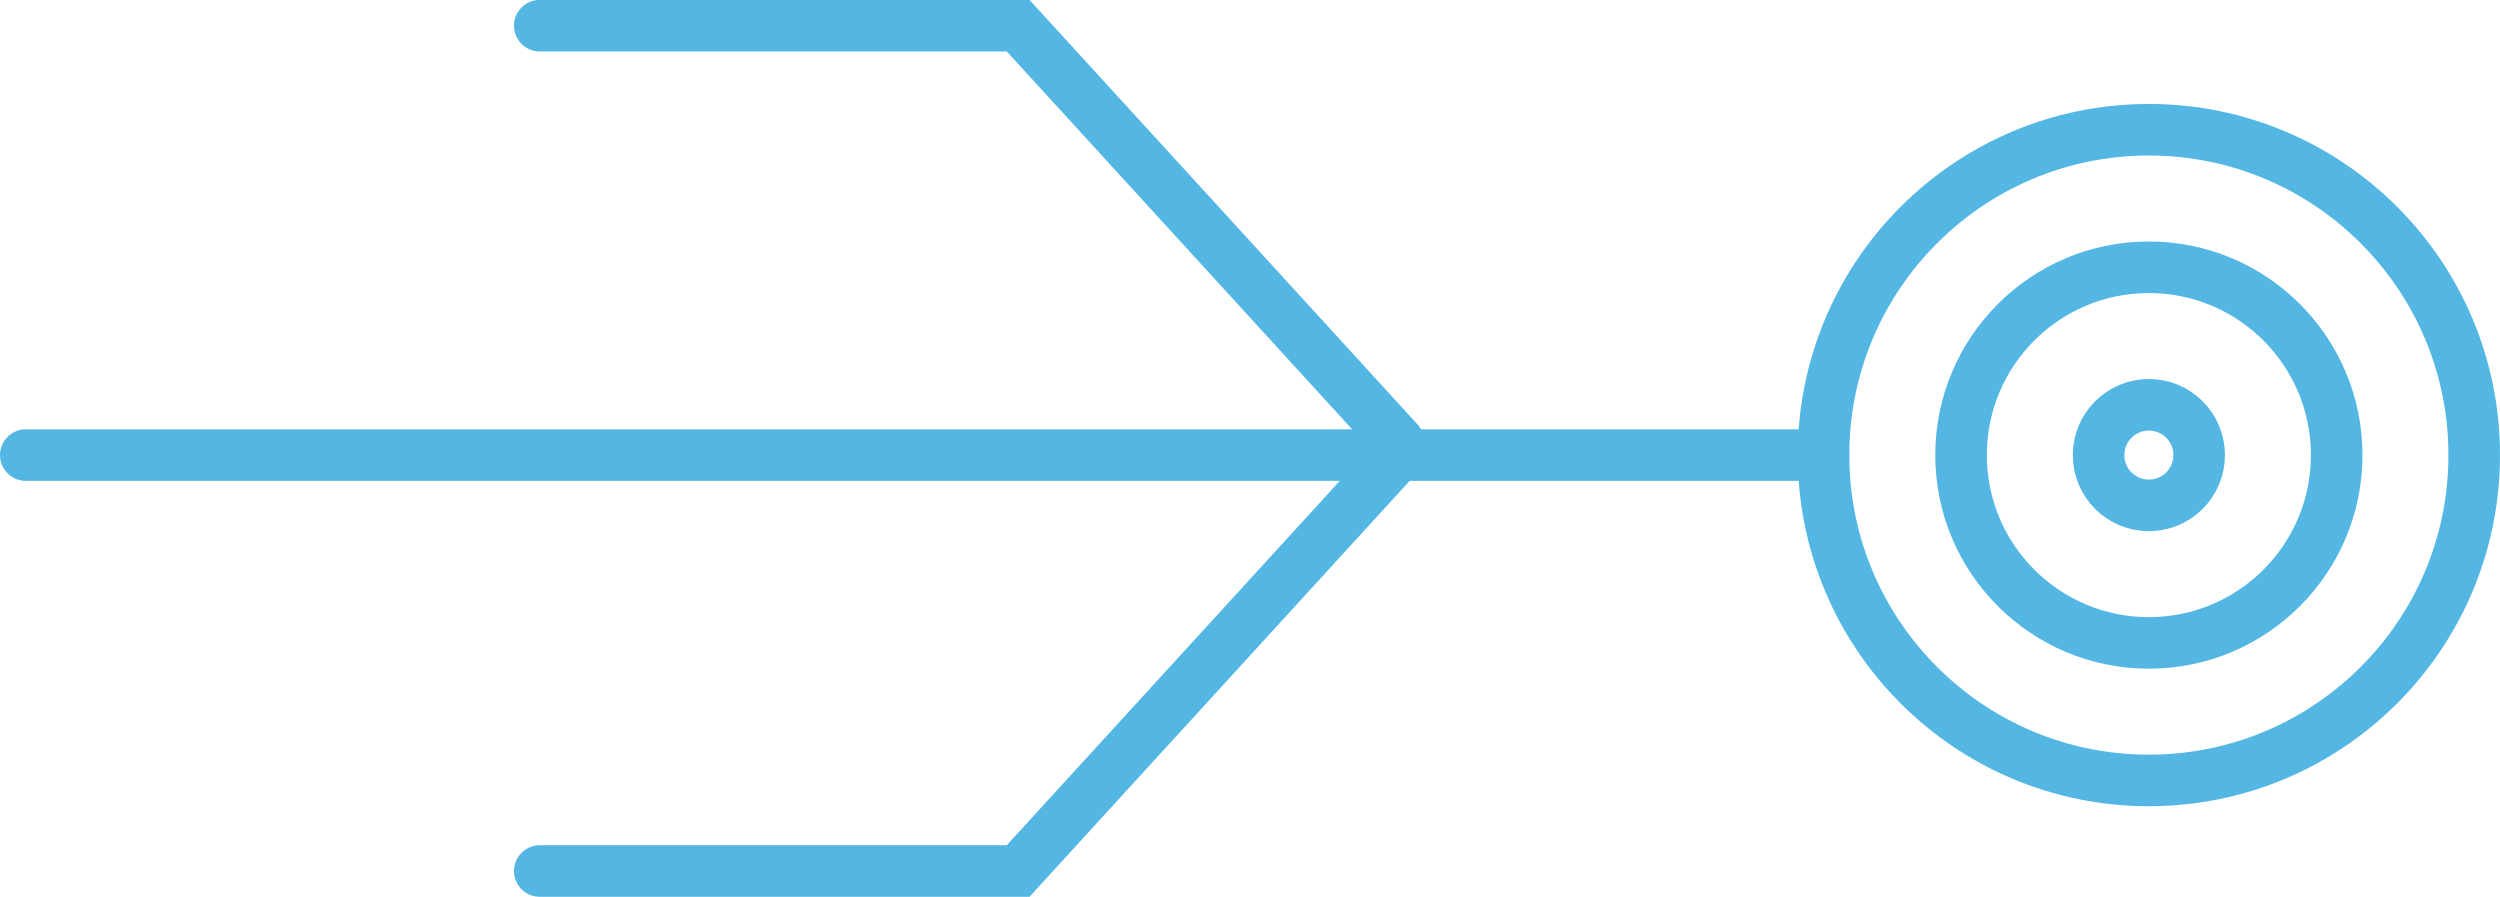 <svg xmlns="http://www.w3.org/2000/svg" width="72.716" height="26.084" viewBox="0 0 72.716 26.084"><defs><style>.upstreamsA{fill:none;stroke:#54b7e3;stroke-linecap:round;stroke-miterlimit:10;stroke-width:1.5px;}</style></defs><g transform="translate(71.966 25.334) rotate(180)"><circle class="upstreamsA" cx="5.463" cy="5.463" r="5.463" transform="translate(4 6.634)"/><line class="upstreamsA" x2="52.29" transform="translate(18.926 12.097)"/><path class="upstreamsA" d="M0,12.1,11.06,0H24.974" transform="translate(31.292)"/><path class="upstreamsA" d="M0,0,11.06,12.1H24.974" transform="translate(31.292 12.487)"/><circle class="upstreamsA" cx="9.463" cy="9.463" r="9.463" transform="translate(0 2.634)"/><circle class="upstreamsA" cx="1.463" cy="1.463" r="1.463" transform="translate(8 10.634)"/></g></svg>